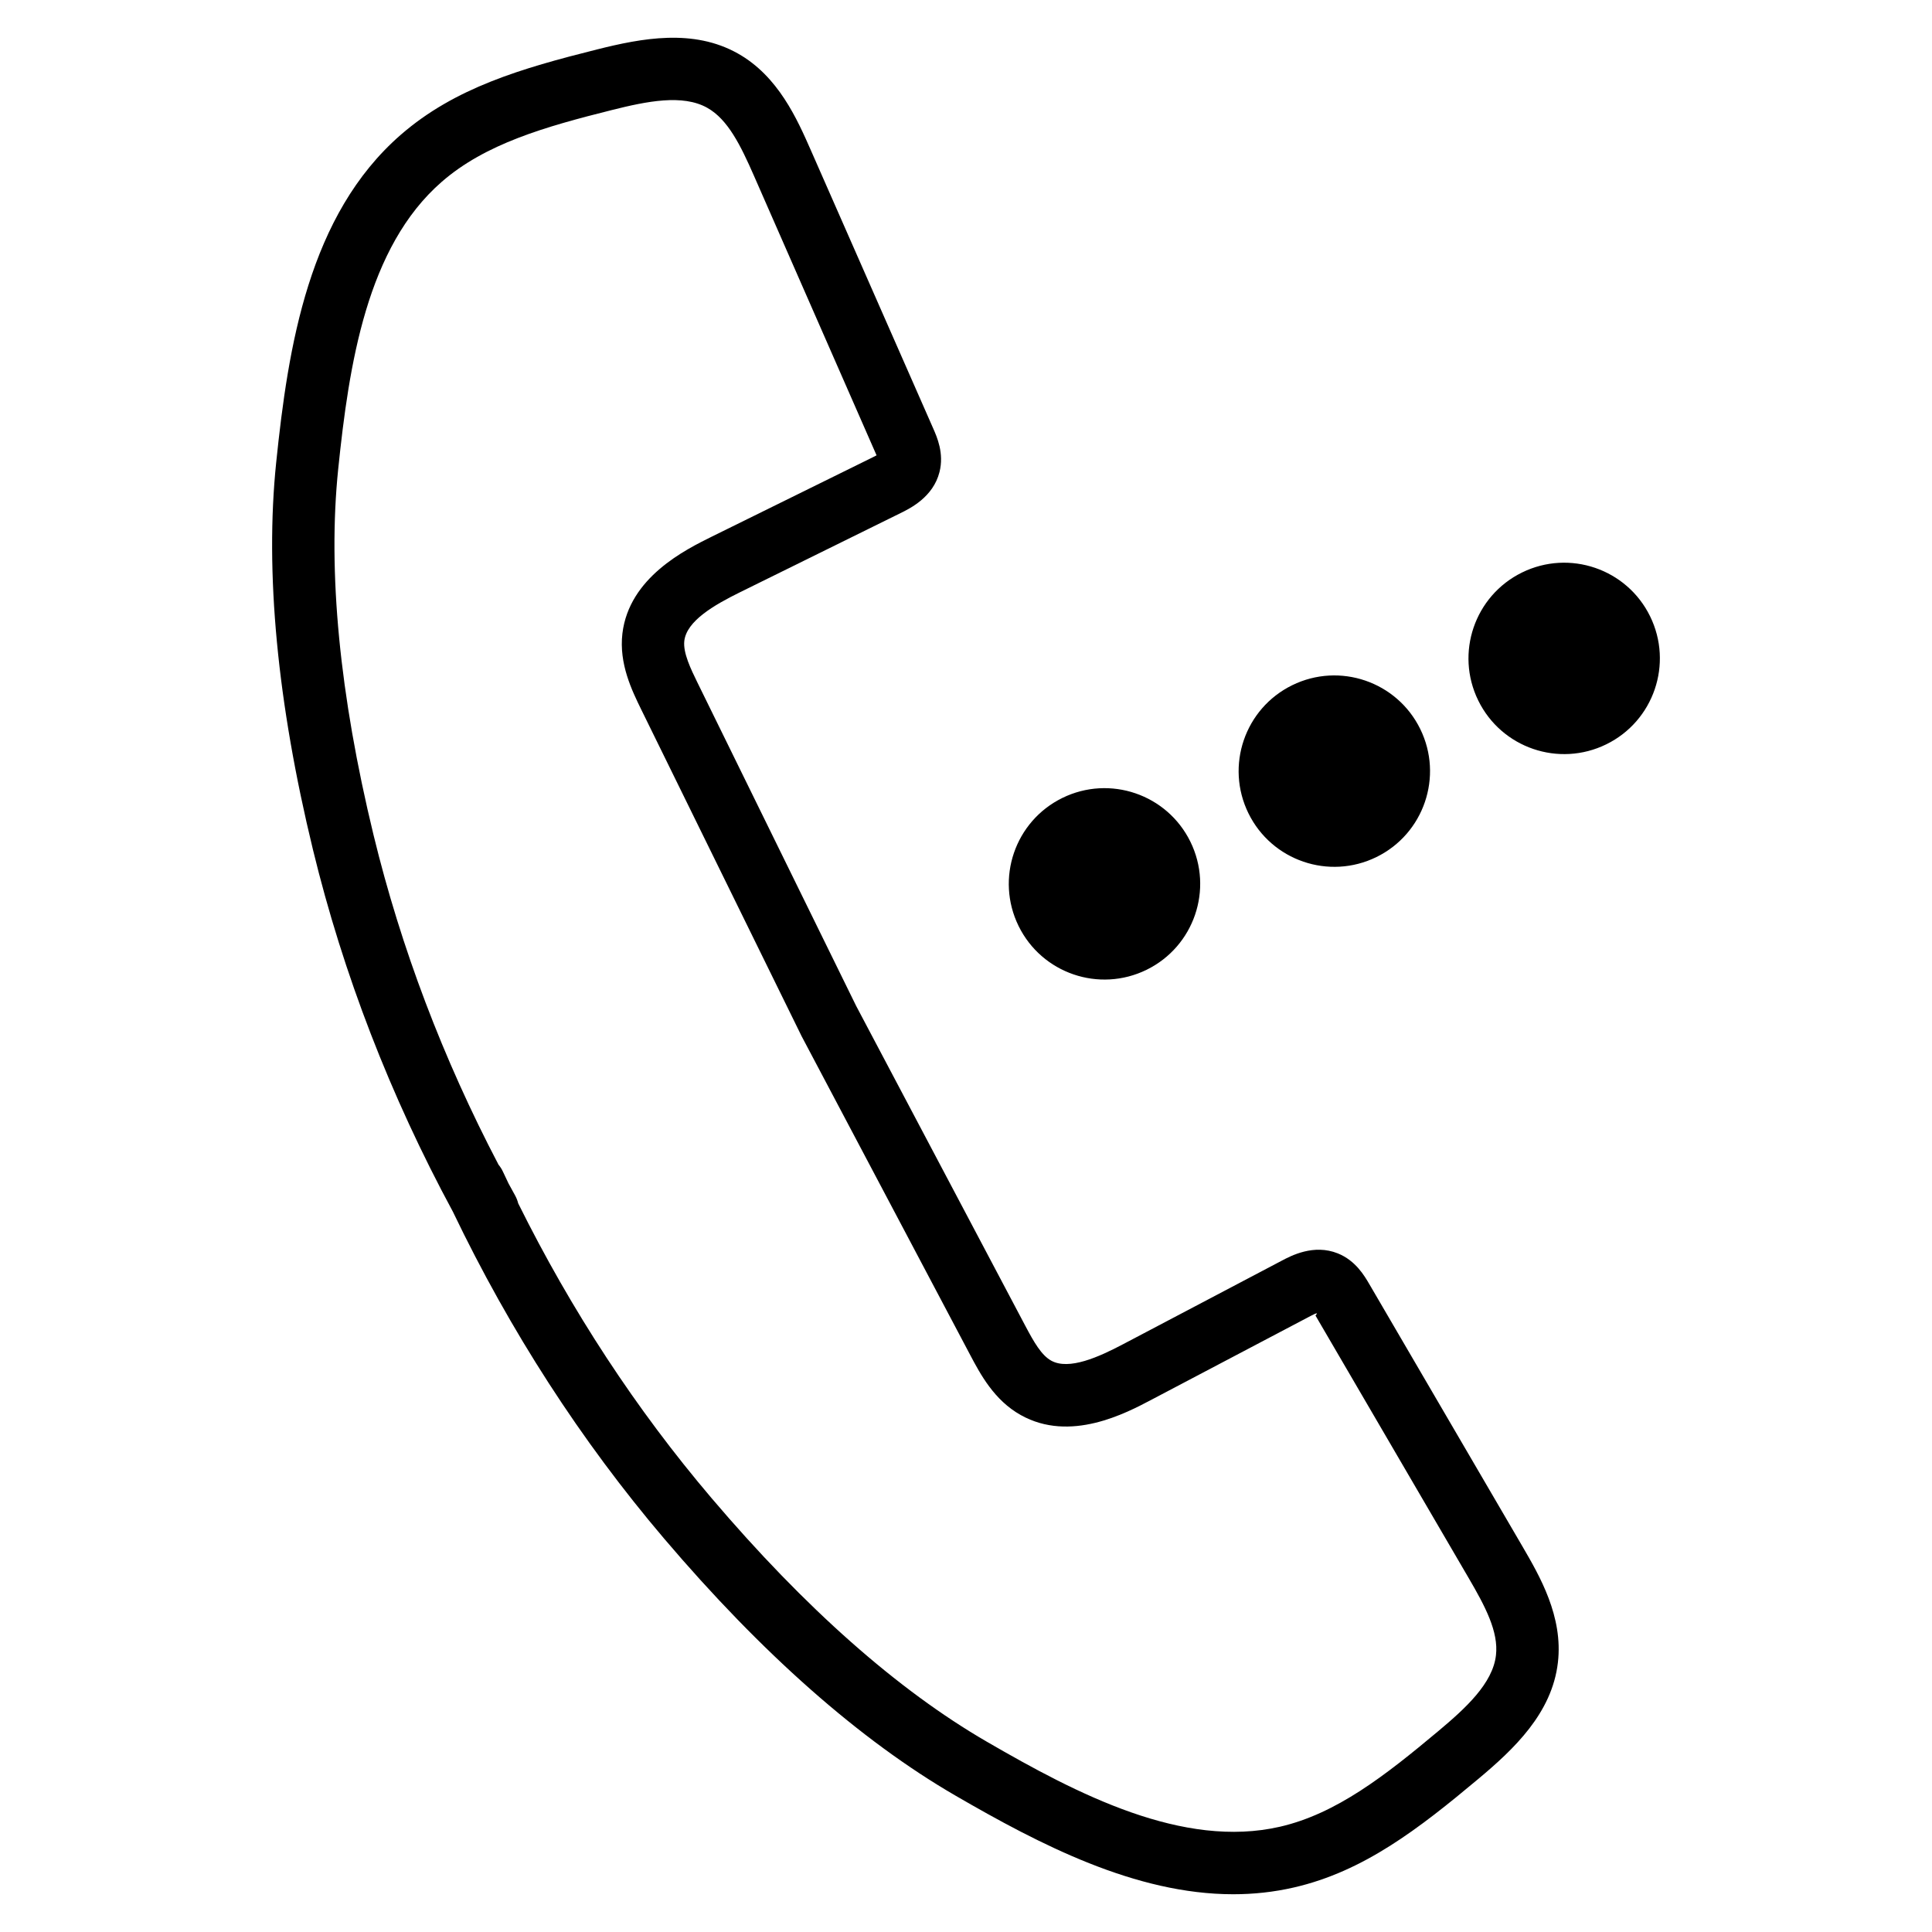 <?xml version="1.0" ?><svg id="Layer_1" style="enable-background:new 0 0 512 512;" version="1.1" viewBox="0 0 512 512" xml:space="preserve" xmlns="http://www.w3.org/2000/svg" xmlns:xlink="http://www.w3.org/1999/xlink"><g><path d="M348.612,348.623c0.797-0.857,0.313-0.706-1.271,0.111L305.29,370.87   c-7.019,3.721-21.691,11.456-34.751,4.145c-7.079-3.933-10.77-10.911-13.463-16.004l-44.633-84.396l-42.445-86.453   c-2.531-5.173-6-12.242-5.052-20.29c1.785-14.844,16.639-22.176,23.779-25.705l42.617-21.006c0.373-0.182,0.696-0.343,0.958-0.494   l-32.512-74.13c-3.519-8.007-6.878-14.885-12.343-17.96c-6.535-3.681-16.044-1.735-25.221,0.565   c-17.88,4.467-33.611,8.985-45.168,19.049C97.209,65.465,92.49,96.535,89.626,124.307c-2.803,27.177,0.353,59.81,9.368,96.981   c7.271,29.91,18.394,59.256,33.117,87.361c0.454,0.545,0.847,1.16,1.16,1.825c0.494,1.059,0.998,2.118,1.503,3.177   c0.575,1.069,1.16,2.138,1.755,3.197c0.363,0.666,0.625,1.351,0.797,2.047c14.098,28.428,31.302,54.667,51.218,78.093   c24.767,29.144,49.313,50.866,72.97,64.58c24.152,13.997,51.985,28.438,77.71,22.528c14.915-3.439,27.823-13.513,41.961-25.352   c7.251-6.071,14.4-12.626,15.258-20.068c0.736-6.232-2.854-12.999-7.271-20.552L348.612,348.623z" style="fill:none;"/><path d="M362.882,340.304c-1.271-2.178-3.63-6.252-8.36-8.148c-6.383-2.551-12.363,0.625-14.895,1.966l-42.032,22.125   c-6.404,3.378-14.32,6.948-19.019,4.336c-2.592-1.442-4.578-4.911-6.898-9.298l-44.785-84.699l-42.062-85.697   c-1.714-3.509-3.852-7.866-3.479-11.063c0.635-5.244,7.775-9.429,14.683-12.837l42.606-21.006   c2.592-1.271,8.662-4.266,10.336-10.891c1.25-4.941-0.645-9.237-1.664-11.547l-32.401-73.666   c-3.661-8.31-8.662-19.685-19.372-25.705c-11.829-6.656-25.453-4.054-37.332-1.069c-19.977,5.002-37.675,10.145-52.005,22.619   c-24.384,21.228-29.83,55.978-33.016,86.887c-2.995,29.053,0.282,63.572,9.752,102.568c8.007,32.946,20.481,65.216,37.1,95.973   c15.147,31.594,33.944,60.688,55.918,86.544c25.987,30.566,51.985,53.508,77.266,68.17c22.297,12.918,47.639,26.129,73.606,26.129   c5.345,0,10.72-0.565,16.105-1.805c18.485-4.256,33.057-15.55,48.859-28.781c9.368-7.846,19.503-17.355,21.066-30.818   c1.432-12.212-4.84-22.952-9.409-30.798L362.882,340.304z M381.185,458.745c-14.138,11.839-27.046,21.913-41.961,25.352   c-25.725,5.909-53.558-8.531-77.71-22.528c-23.658-13.715-48.203-35.436-72.97-64.58c-19.917-23.426-37.121-49.665-51.218-78.093   c-0.171-0.696-0.434-1.382-0.797-2.047c-0.595-1.059-1.18-2.128-1.755-3.197c-0.504-1.059-1.008-2.118-1.503-3.177   c-0.313-0.666-0.706-1.281-1.16-1.825c-14.723-28.105-25.846-57.451-33.117-87.361c-9.015-37.171-12.172-69.804-9.368-96.981   c2.864-27.772,7.583-58.842,27.429-76.117c11.557-10.064,27.288-14.582,45.168-19.049c9.177-2.299,18.686-4.246,25.221-0.565   c5.466,3.076,8.824,9.953,12.343,17.96l32.512,74.13c-0.262,0.151-0.585,0.313-0.958,0.494l-42.617,21.006   c-7.14,3.53-21.994,10.861-23.779,25.705c-0.948,8.047,2.521,15.116,5.052,20.29l42.445,86.453l44.633,84.396   c2.693,5.093,6.383,12.071,13.463,16.004c13.059,7.311,27.732-0.424,34.751-4.145l42.052-22.135   c1.583-0.817,2.067-0.968,1.271-0.111l40.559,69.501c4.417,7.553,8.007,14.32,7.271,20.552   C395.585,446.119,388.435,452.674,381.185,458.745z"/><path d="M303.867,256.998c12.574-6.168,17.767-21.36,11.601-33.933c-6.167-12.574-21.359-17.769-33.933-11.601   c-12.574,6.167-17.767,21.359-11.601,33.933C276.101,257.97,291.293,263.165,303.867,256.998z"/><path d="M364.778,227.123c12.574-6.167,17.767-21.359,11.601-33.931c-6.167-12.574-21.359-17.769-33.933-11.601   c-12.574,6.167-17.767,21.359-11.601,33.933C337.011,228.096,352.204,233.291,364.778,227.123z"/><path d="M437.289,163.317c-6.167-12.573-21.359-17.767-33.933-11.6c-12.574,6.167-17.767,21.359-11.601,33.931   c6.167,12.574,21.359,17.769,33.933,11.601C438.262,191.083,443.456,175.891,437.289,163.317z"/></g></svg>